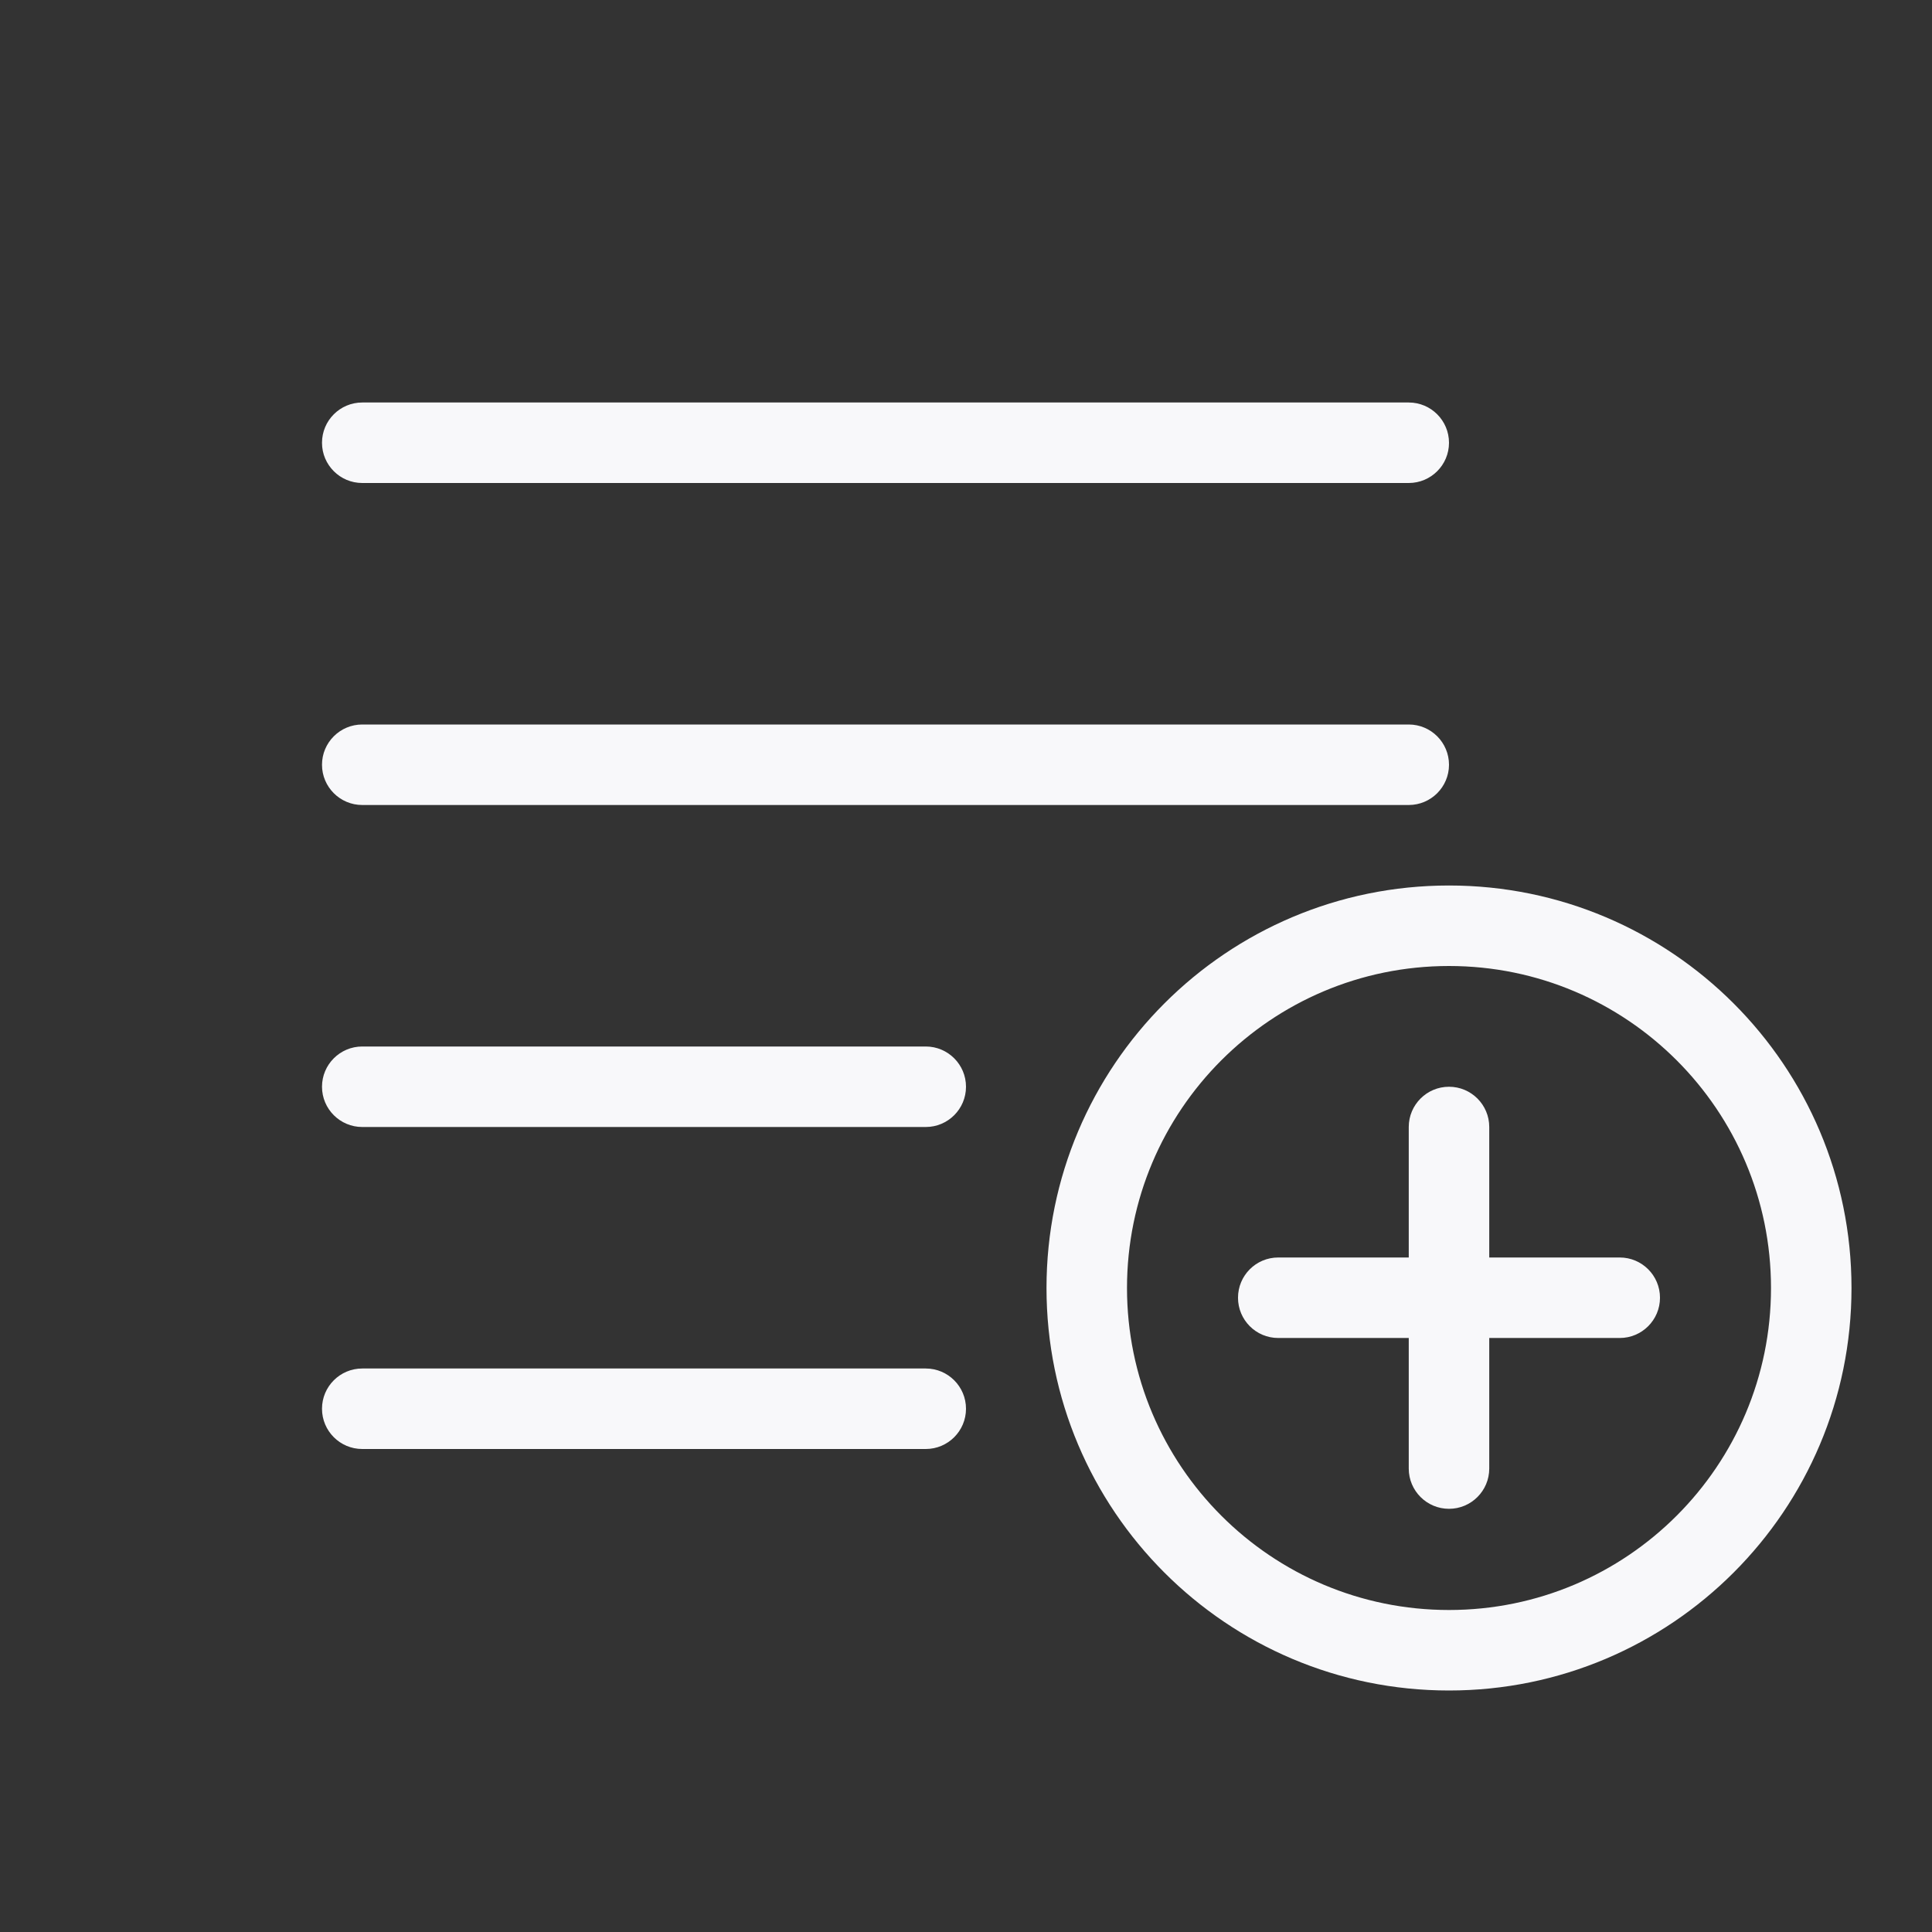 <svg width="24" height="24" viewBox="0 0 24 24" fill="none" xmlns="http://www.w3.org/2000/svg">
<rect x="0" y="0" width="24" height="24" fill="#333333" stroke="none"/>
<path d="M4.5 5C4.224 5 4 5.224 4 5.5C4 5.776 4.224 6 4.5 6H17.5C17.776 6 18 5.776 18 5.5C18 5.224 17.776 5 17.5 5H4.5Z" fill="#F8F8FA"/>
<path d="M4.5 9C4.224 9 4 9.224 4 9.5C4 9.776 4.224 10 4.5 10H17.5C17.776 10 18 9.776 18 9.5C18 9.224 17.776 9 17.5 9H4.5Z" fill="#F8F8FA"/>
<path d="M4.5 13C4.224 13 4 13.224 4 13.5C4 13.776 4.224 14 4.5 14H11.5C11.776 14 12 13.776 12 13.5C12 13.224 11.776 13 11.5 13H4.5Z" fill="#F8F8FA"/>
<path d="M4.5 17C4.224 17 4 17.224 4 17.5C4 17.776 4.224 18 4.5 18H11.5C11.776 18 12 17.776 12 17.5C12 17.224 11.776 17 11.5 17H4.5Z" fill="#F8F8FA"/>
<path d="M18 13.5C18.276 13.5 18.5 13.724 18.5 14V15.621H20.121C20.397 15.621 20.621 15.845 20.621 16.121C20.621 16.397 20.397 16.621 20.121 16.621H18.5V18.243C18.5 18.519 18.276 18.743 18 18.743C17.724 18.743 17.5 18.519 17.5 18.243V16.621H15.879C15.602 16.621 15.379 16.397 15.379 16.121C15.379 15.845 15.602 15.621 15.879 15.621H17.5V14C17.5 13.724 17.724 13.5 18 13.5Z" fill="#F8F8FA"/>
<path fill-rule="evenodd" clip-rule="evenodd" d="M13 16C13 13.239 15.239 11 18 11C20.761 11 23 13.239 23 16C23 18.761 20.761 21 18 21C15.239 21 13 18.761 13 16ZM18 12C15.791 12 14 13.791 14 16C14 18.209 15.791 20 18 20C20.209 20 22 18.209 22 16C22 13.791 20.209 12 18 12Z" fill="#F8F8FA"/>
</svg>
